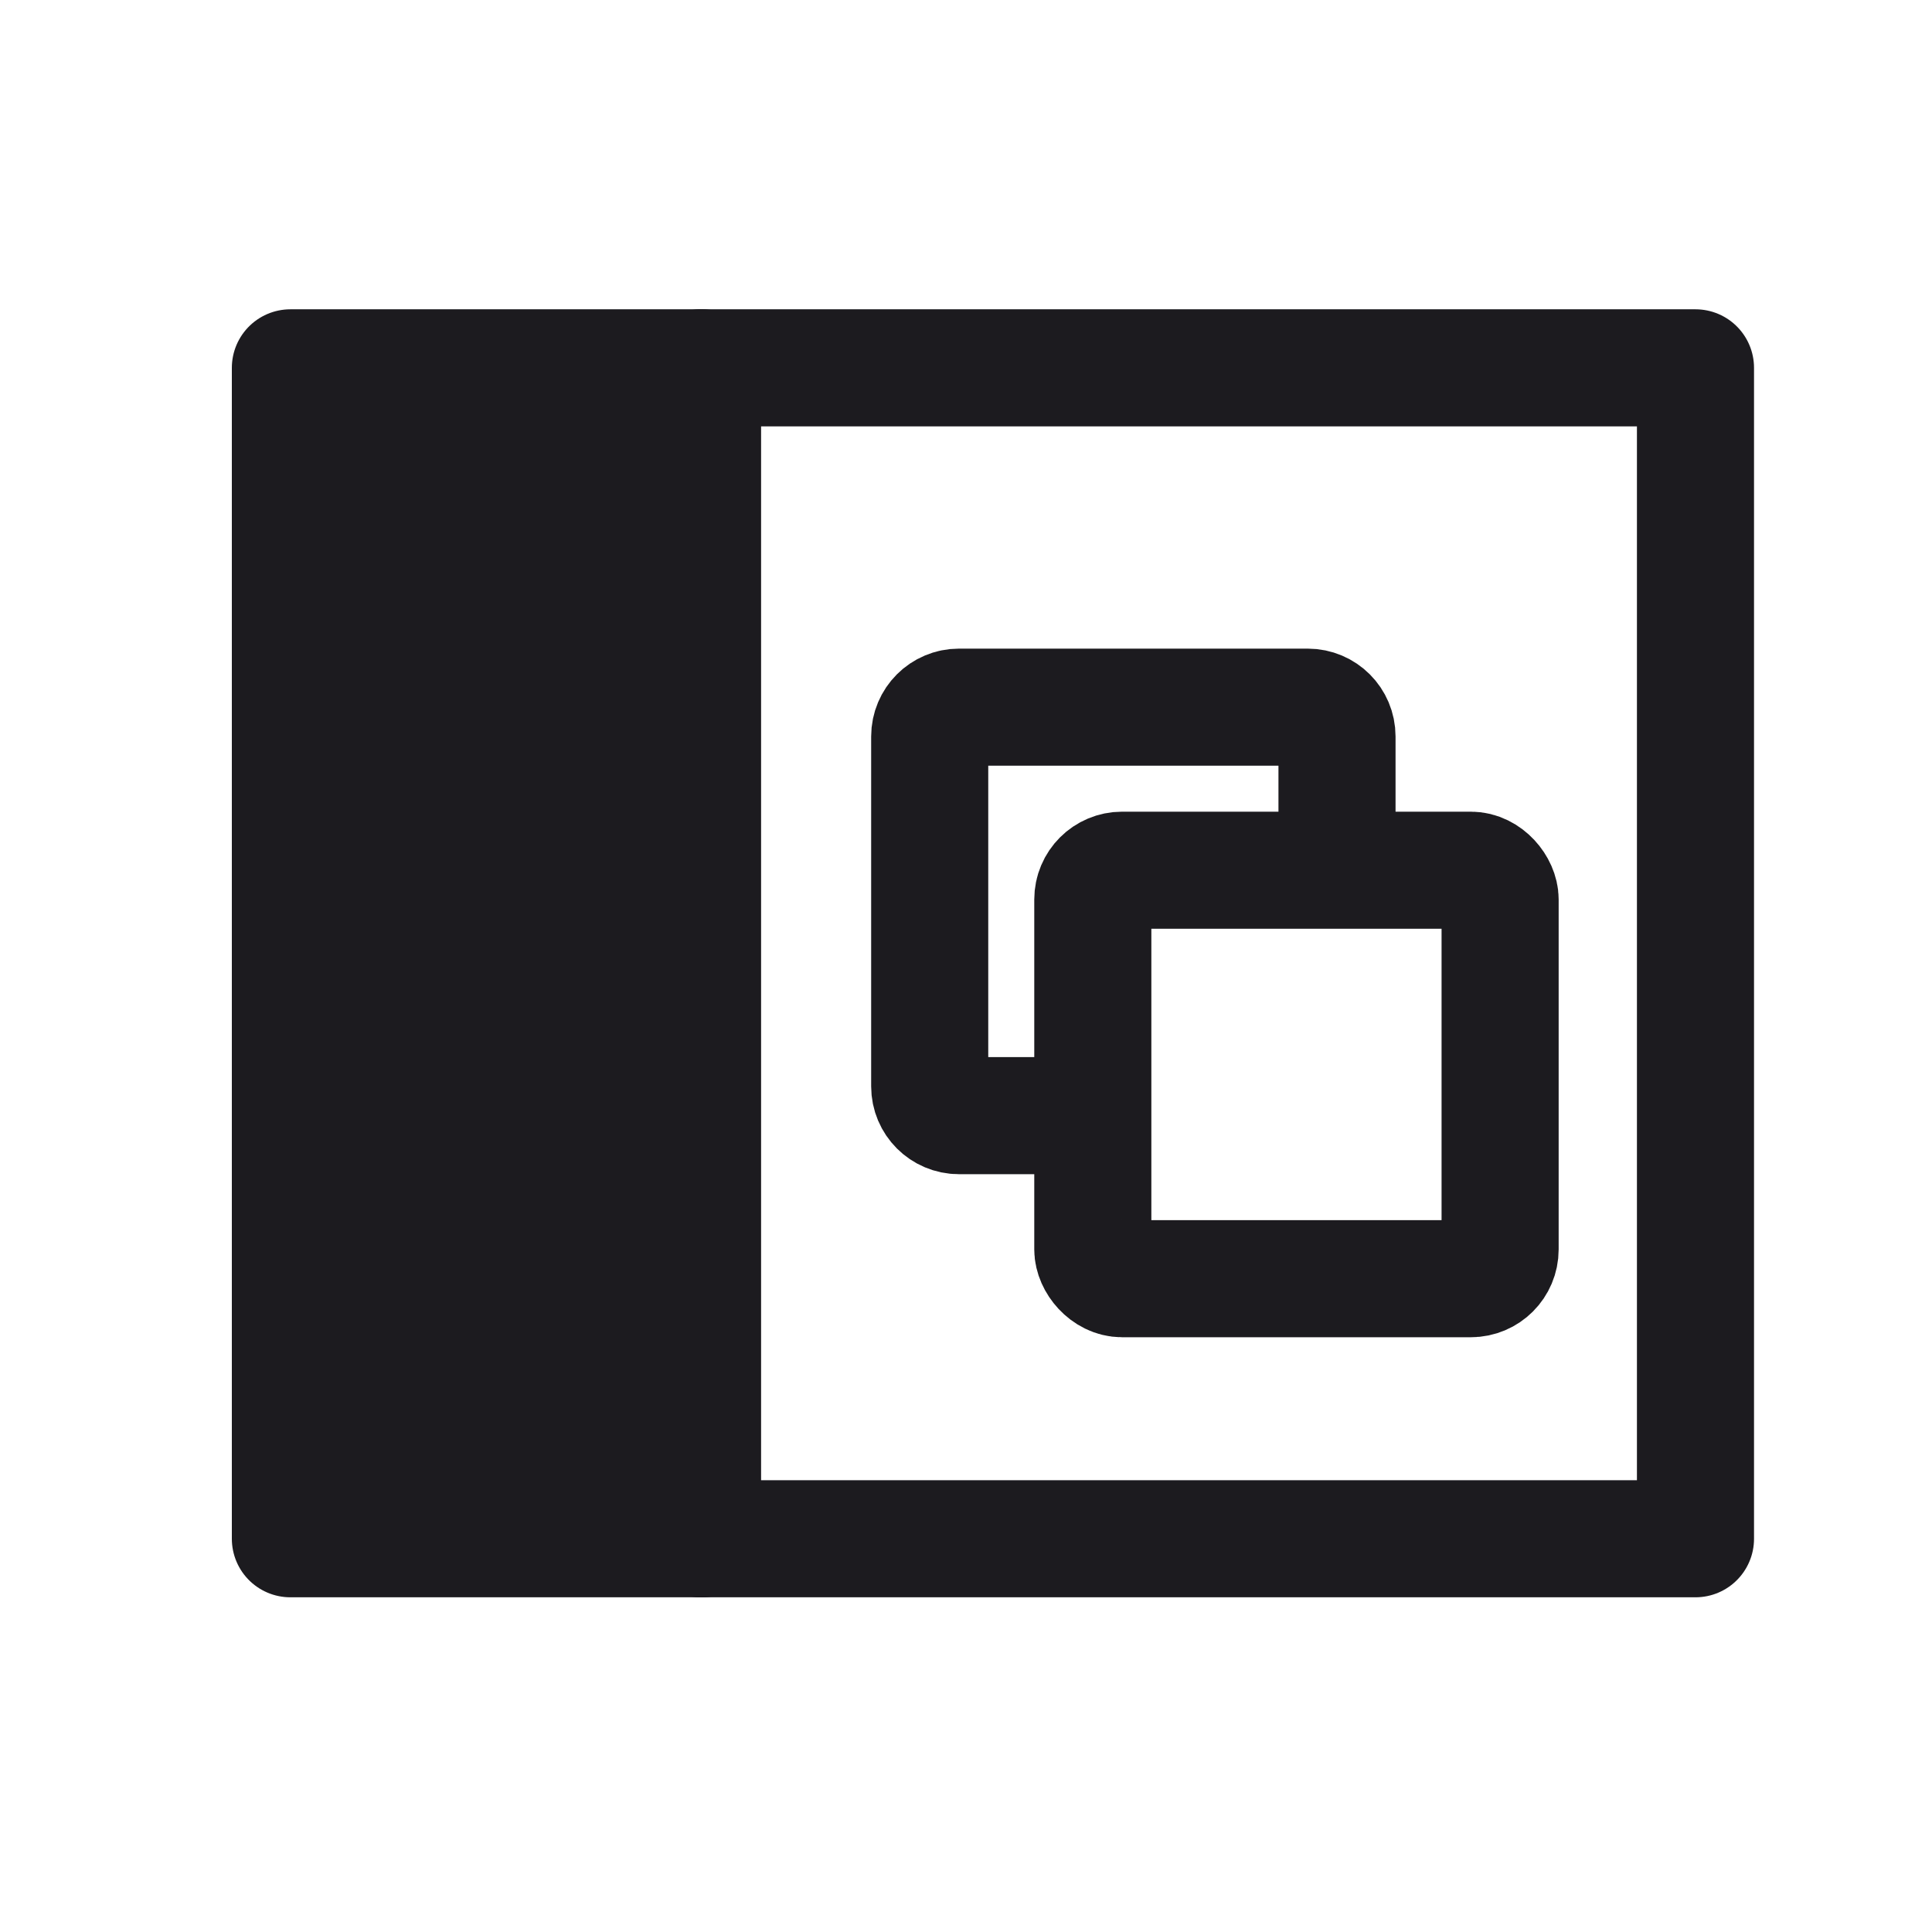 <svg width="33" height="33" viewBox="0 0 33 33" fill="none" xmlns="http://www.w3.org/2000/svg">
<path d="M11.96 6.283V26.283" stroke="#1C1B1F" stroke-width="2" stroke-linecap="round" stroke-linejoin="round"/>
<rect x="4.96" y="6.283" width="24" height="20" stroke="#1C1B1F" stroke-width="2" stroke-linejoin="round"/>
<path d="M12 6.283V26.283" stroke="#1C1B1F" stroke-width="2" stroke-linecap="round" stroke-linejoin="round"/>
<rect x="4.96" y="6.283" width="7.04" height="20" fill="#1C1B1F"/>
<path d="M22.837 14.99V12.579C22.837 12.303 22.613 12.079 22.337 12.079H16.38C16.104 12.079 15.88 12.303 15.88 12.579V18.556C15.88 18.832 16.104 19.056 16.38 19.056H18.633" stroke="#1C1B1F" stroke-width="2" stroke-linejoin="round"/>
<rect x="18.666" y="14.864" width="6.957" height="6.977" rx="0.5" stroke="#1C1B1F" stroke-width="2" stroke-linejoin="round"/>
</svg>
